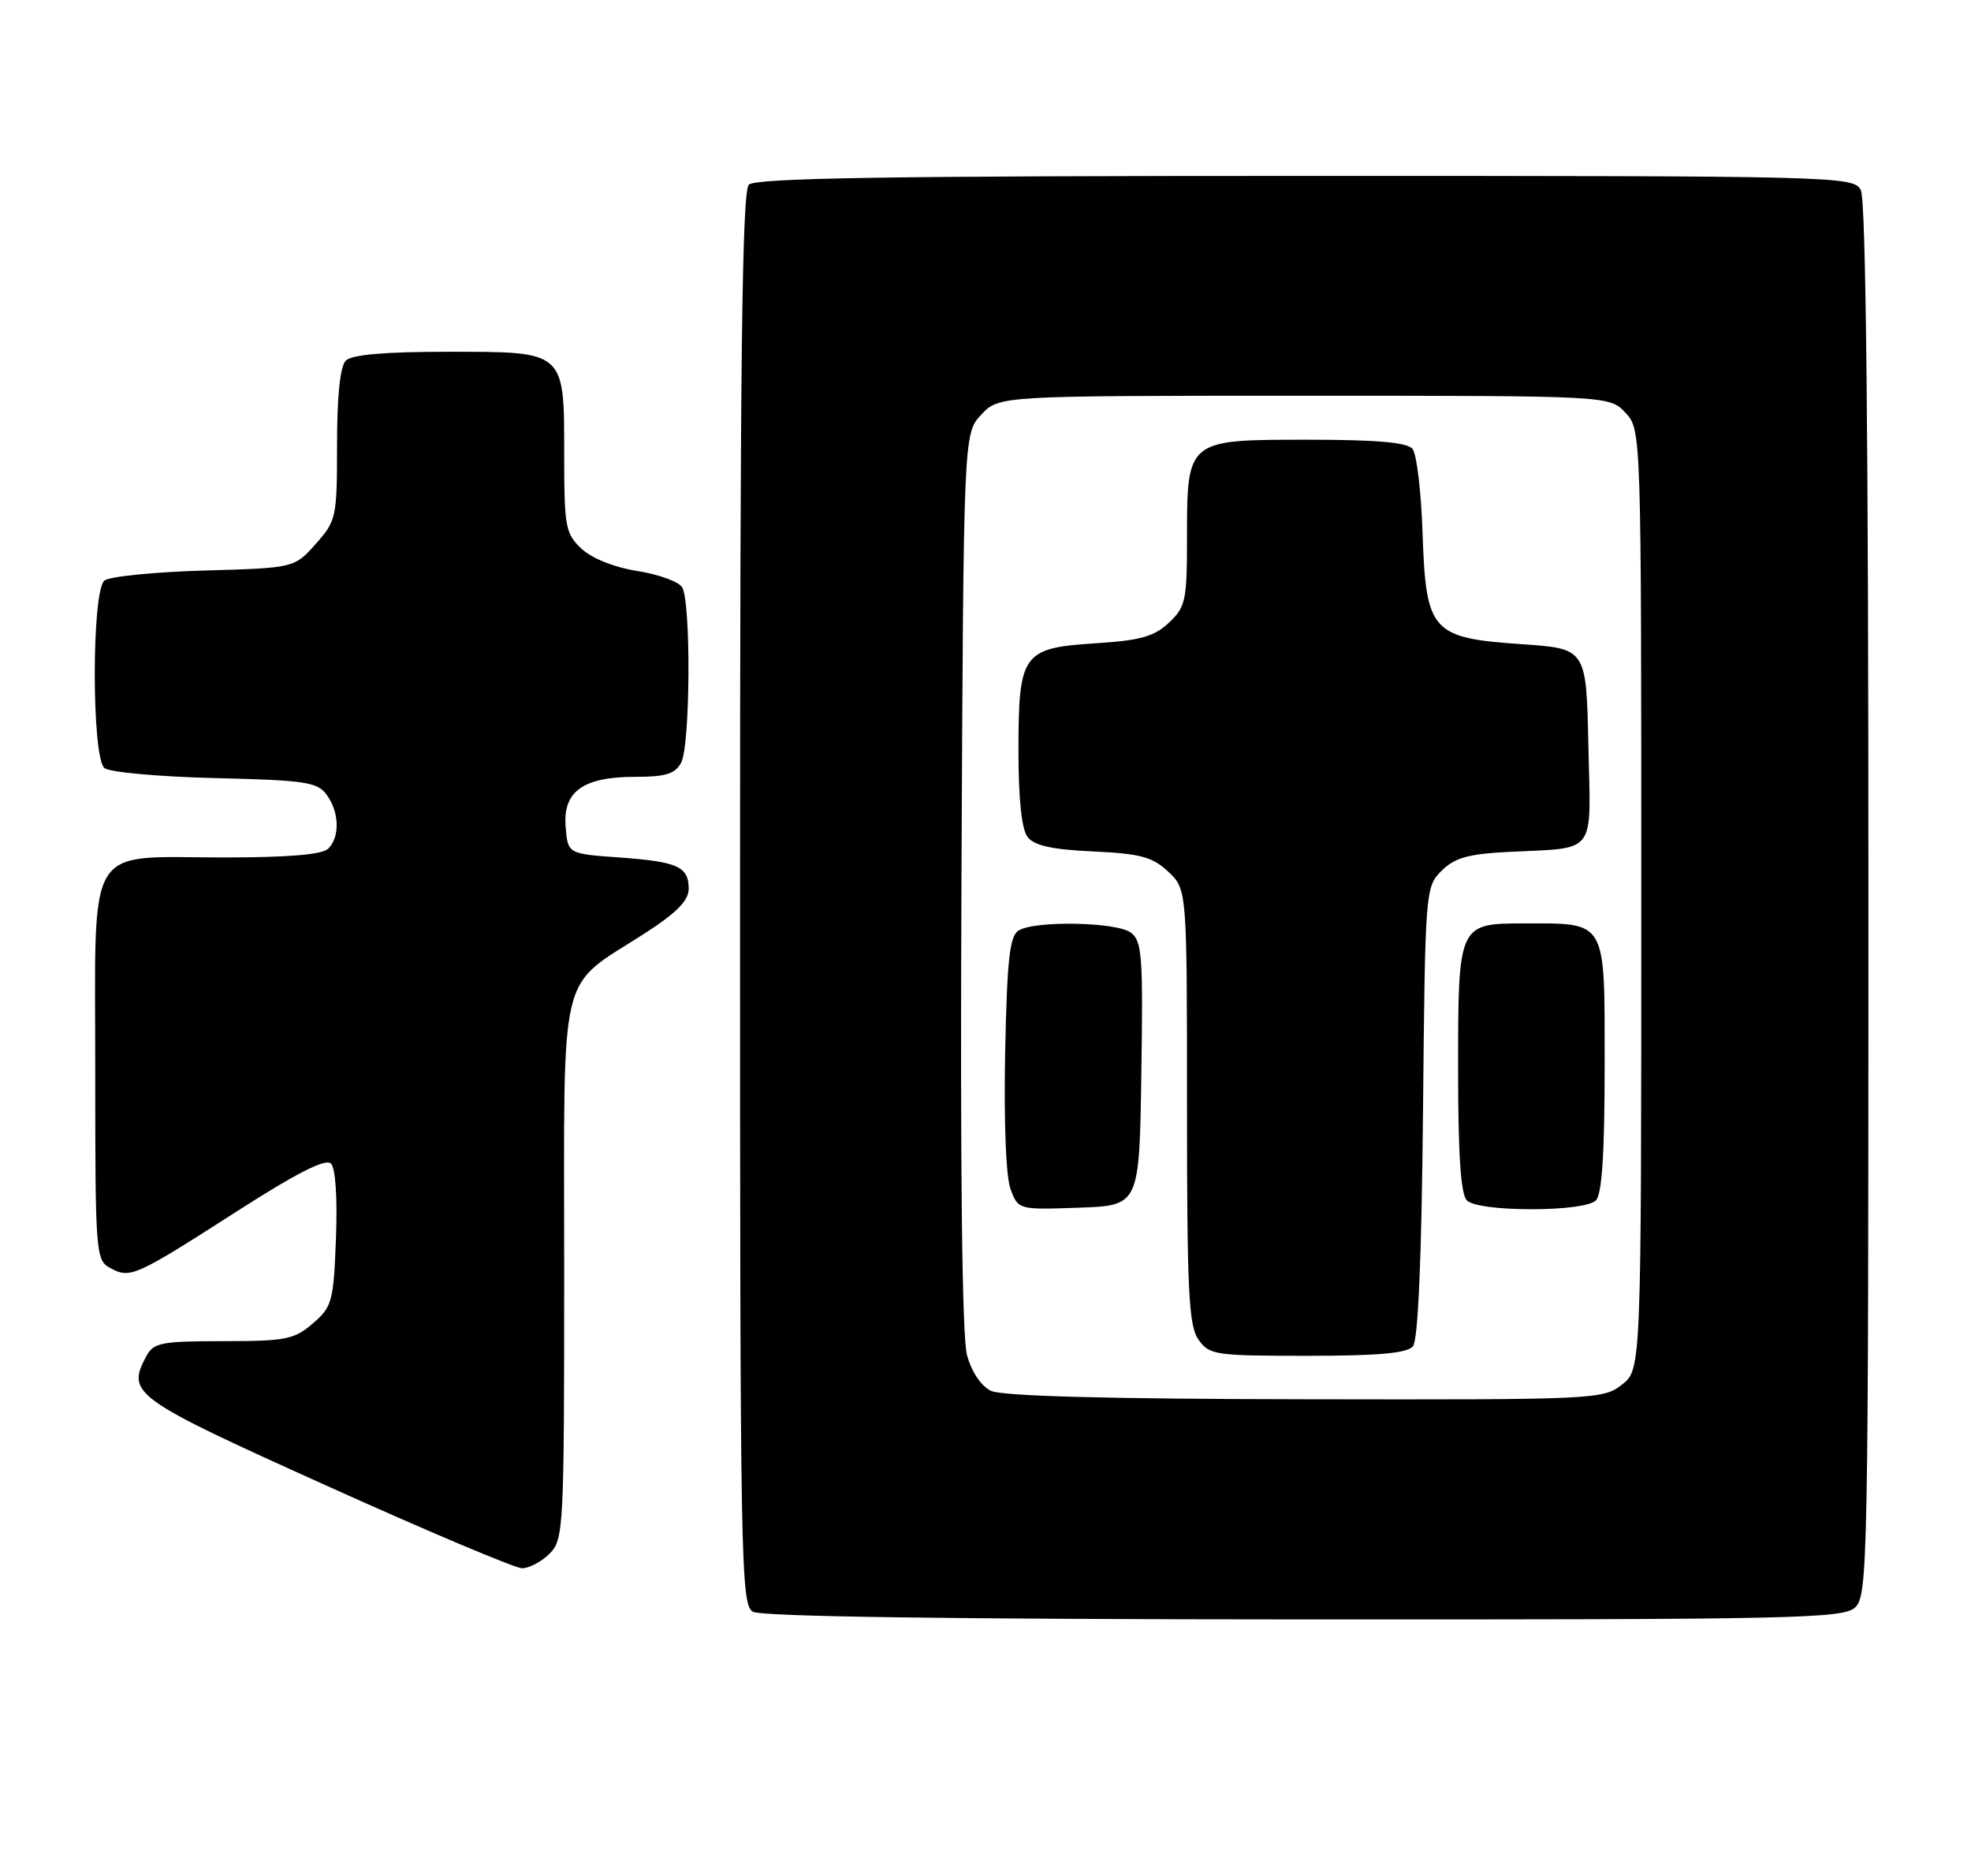 <?xml version="1.0" encoding="UTF-8" standalone="no"?>
<!DOCTYPE svg PUBLIC "-//W3C//DTD SVG 1.1//EN" "http://www.w3.org/Graphics/SVG/1.1/DTD/svg11.dtd" >
<svg xmlns="http://www.w3.org/2000/svg" xmlns:xlink="http://www.w3.org/1999/xlink" version="1.1" viewBox="0 0 269 256">
 <g >
 <path fill="currentColor"
d=" M 253.17 219.35 C 254.92 217.76 255.00 213.46 255.00 122.78 C 255.00 59.27 254.66 27.23 253.96 25.93 C 252.96 24.05 251.06 24.00 178.16 24.00 C 121.35 24.00 103.11 24.29 102.20 25.20 C 101.28 26.12 101.00 49.12 101.00 122.65 C 101.00 213.26 101.10 218.96 102.75 219.92 C 103.89 220.59 129.91 220.95 177.92 220.97 C 244.86 221.00 251.50 220.85 253.17 219.35 Z  M 75.00 212.00 C 76.93 210.07 77.00 208.67 77.00 173.14 C 77.00 131.04 76.03 135.07 88.07 127.31 C 92.32 124.57 93.98 122.88 93.99 121.31 C 94.00 118.25 92.51 117.57 84.50 117.00 C 77.50 116.50 77.50 116.50 77.20 112.85 C 76.79 108.00 79.56 106.00 86.69 106.00 C 90.85 106.00 92.14 105.60 92.96 104.07 C 94.22 101.72 94.32 82.06 93.09 80.12 C 92.61 79.36 89.85 78.36 86.96 77.91 C 83.82 77.41 80.76 76.19 79.35 74.86 C 77.17 72.81 77.00 71.88 77.00 62.15 C 77.00 47.77 77.25 48.00 61.05 48.00 C 52.54 48.00 48.01 48.39 47.20 49.20 C 46.42 49.98 46.00 54.02 46.00 60.68 C 46.00 70.63 45.90 71.07 43.08 74.23 C 40.17 77.50 40.17 77.50 27.83 77.85 C 21.05 78.05 14.94 78.66 14.25 79.22 C 12.49 80.66 12.50 103.34 14.25 104.80 C 14.94 105.37 21.73 105.99 29.34 106.17 C 41.65 106.46 43.32 106.71 44.58 108.44 C 46.32 110.81 46.41 114.19 44.80 115.80 C 43.99 116.61 39.36 117.00 30.52 117.00 C 11.44 117.00 13.00 114.42 13.00 146.02 C 13.00 171.23 13.06 171.96 15.08 173.04 C 17.79 174.49 18.41 174.21 32.31 165.30 C 40.50 160.05 44.44 158.04 45.17 158.77 C 45.79 159.39 46.07 163.47 45.85 168.99 C 45.52 177.61 45.33 178.32 42.69 180.59 C 40.16 182.77 38.98 183.00 30.48 183.00 C 22.01 183.00 20.96 183.21 19.97 185.05 C 17.24 190.16 18.08 190.77 44.50 202.69 C 58.25 208.90 70.29 213.98 71.25 213.99 C 72.21 213.99 73.90 213.10 75.00 212.00 Z  M 135.25 189.78 C 133.89 189.12 132.59 187.18 131.97 184.88 C 131.30 182.41 131.04 159.56 131.22 120.11 C 131.50 59.16 131.50 59.16 133.92 56.58 C 136.35 54.00 136.35 54.00 178.00 54.00 C 219.65 54.00 219.65 54.00 221.83 56.31 C 224.00 58.63 224.00 58.63 224.00 122.74 C 224.00 186.85 224.00 186.85 221.37 188.93 C 218.79 190.95 217.74 191.00 178.12 190.93 C 151.07 190.89 136.75 190.50 135.25 189.78 Z  M 192.84 183.70 C 193.54 182.85 194.02 171.80 194.21 151.72 C 194.50 121.52 194.53 121.02 196.73 118.83 C 198.50 117.06 200.35 116.53 205.73 116.25 C 218.10 115.62 217.10 116.93 216.78 101.72 C 216.50 88.50 216.50 88.50 207.67 87.90 C 195.35 87.05 194.61 86.22 194.15 72.72 C 193.96 67.10 193.35 61.94 192.78 61.25 C 192.05 60.36 187.88 60.00 178.43 60.00 C 161.94 60.00 162.00 59.95 162.00 73.55 C 162.00 81.94 161.81 82.83 159.53 84.97 C 157.52 86.86 155.62 87.39 149.49 87.78 C 139.52 88.42 139.00 89.16 139.00 102.53 C 139.00 109.08 139.44 113.18 140.25 114.22 C 141.15 115.38 143.63 115.93 149.19 116.18 C 155.65 116.48 157.28 116.92 159.44 118.94 C 162.00 121.35 162.00 121.35 162.00 150.95 C 162.00 176.13 162.23 180.89 163.56 182.78 C 165.03 184.89 165.80 185.00 178.43 185.00 C 188.15 185.00 192.05 184.65 192.84 183.70 Z  M 155.77 146.50 C 156.02 130.46 155.86 128.37 154.33 127.25 C 152.33 125.79 141.20 125.59 139.00 126.98 C 137.79 127.74 137.44 131.01 137.18 143.72 C 137.00 153.21 137.29 160.64 137.93 162.30 C 138.98 165.07 139.02 165.08 147.24 164.79 C 155.50 164.50 155.50 164.50 155.77 146.50 Z  M 217.80 163.80 C 218.64 162.96 219.00 157.42 219.00 145.28 C 219.00 125.34 219.38 126.00 208.01 126.00 C 199.04 126.00 199.00 126.09 199.00 145.87 C 199.00 157.55 199.36 162.96 200.20 163.80 C 200.92 164.52 204.42 165.00 209.00 165.00 C 213.58 165.00 217.08 164.52 217.80 163.80 Z "/>
</g>
</svg>